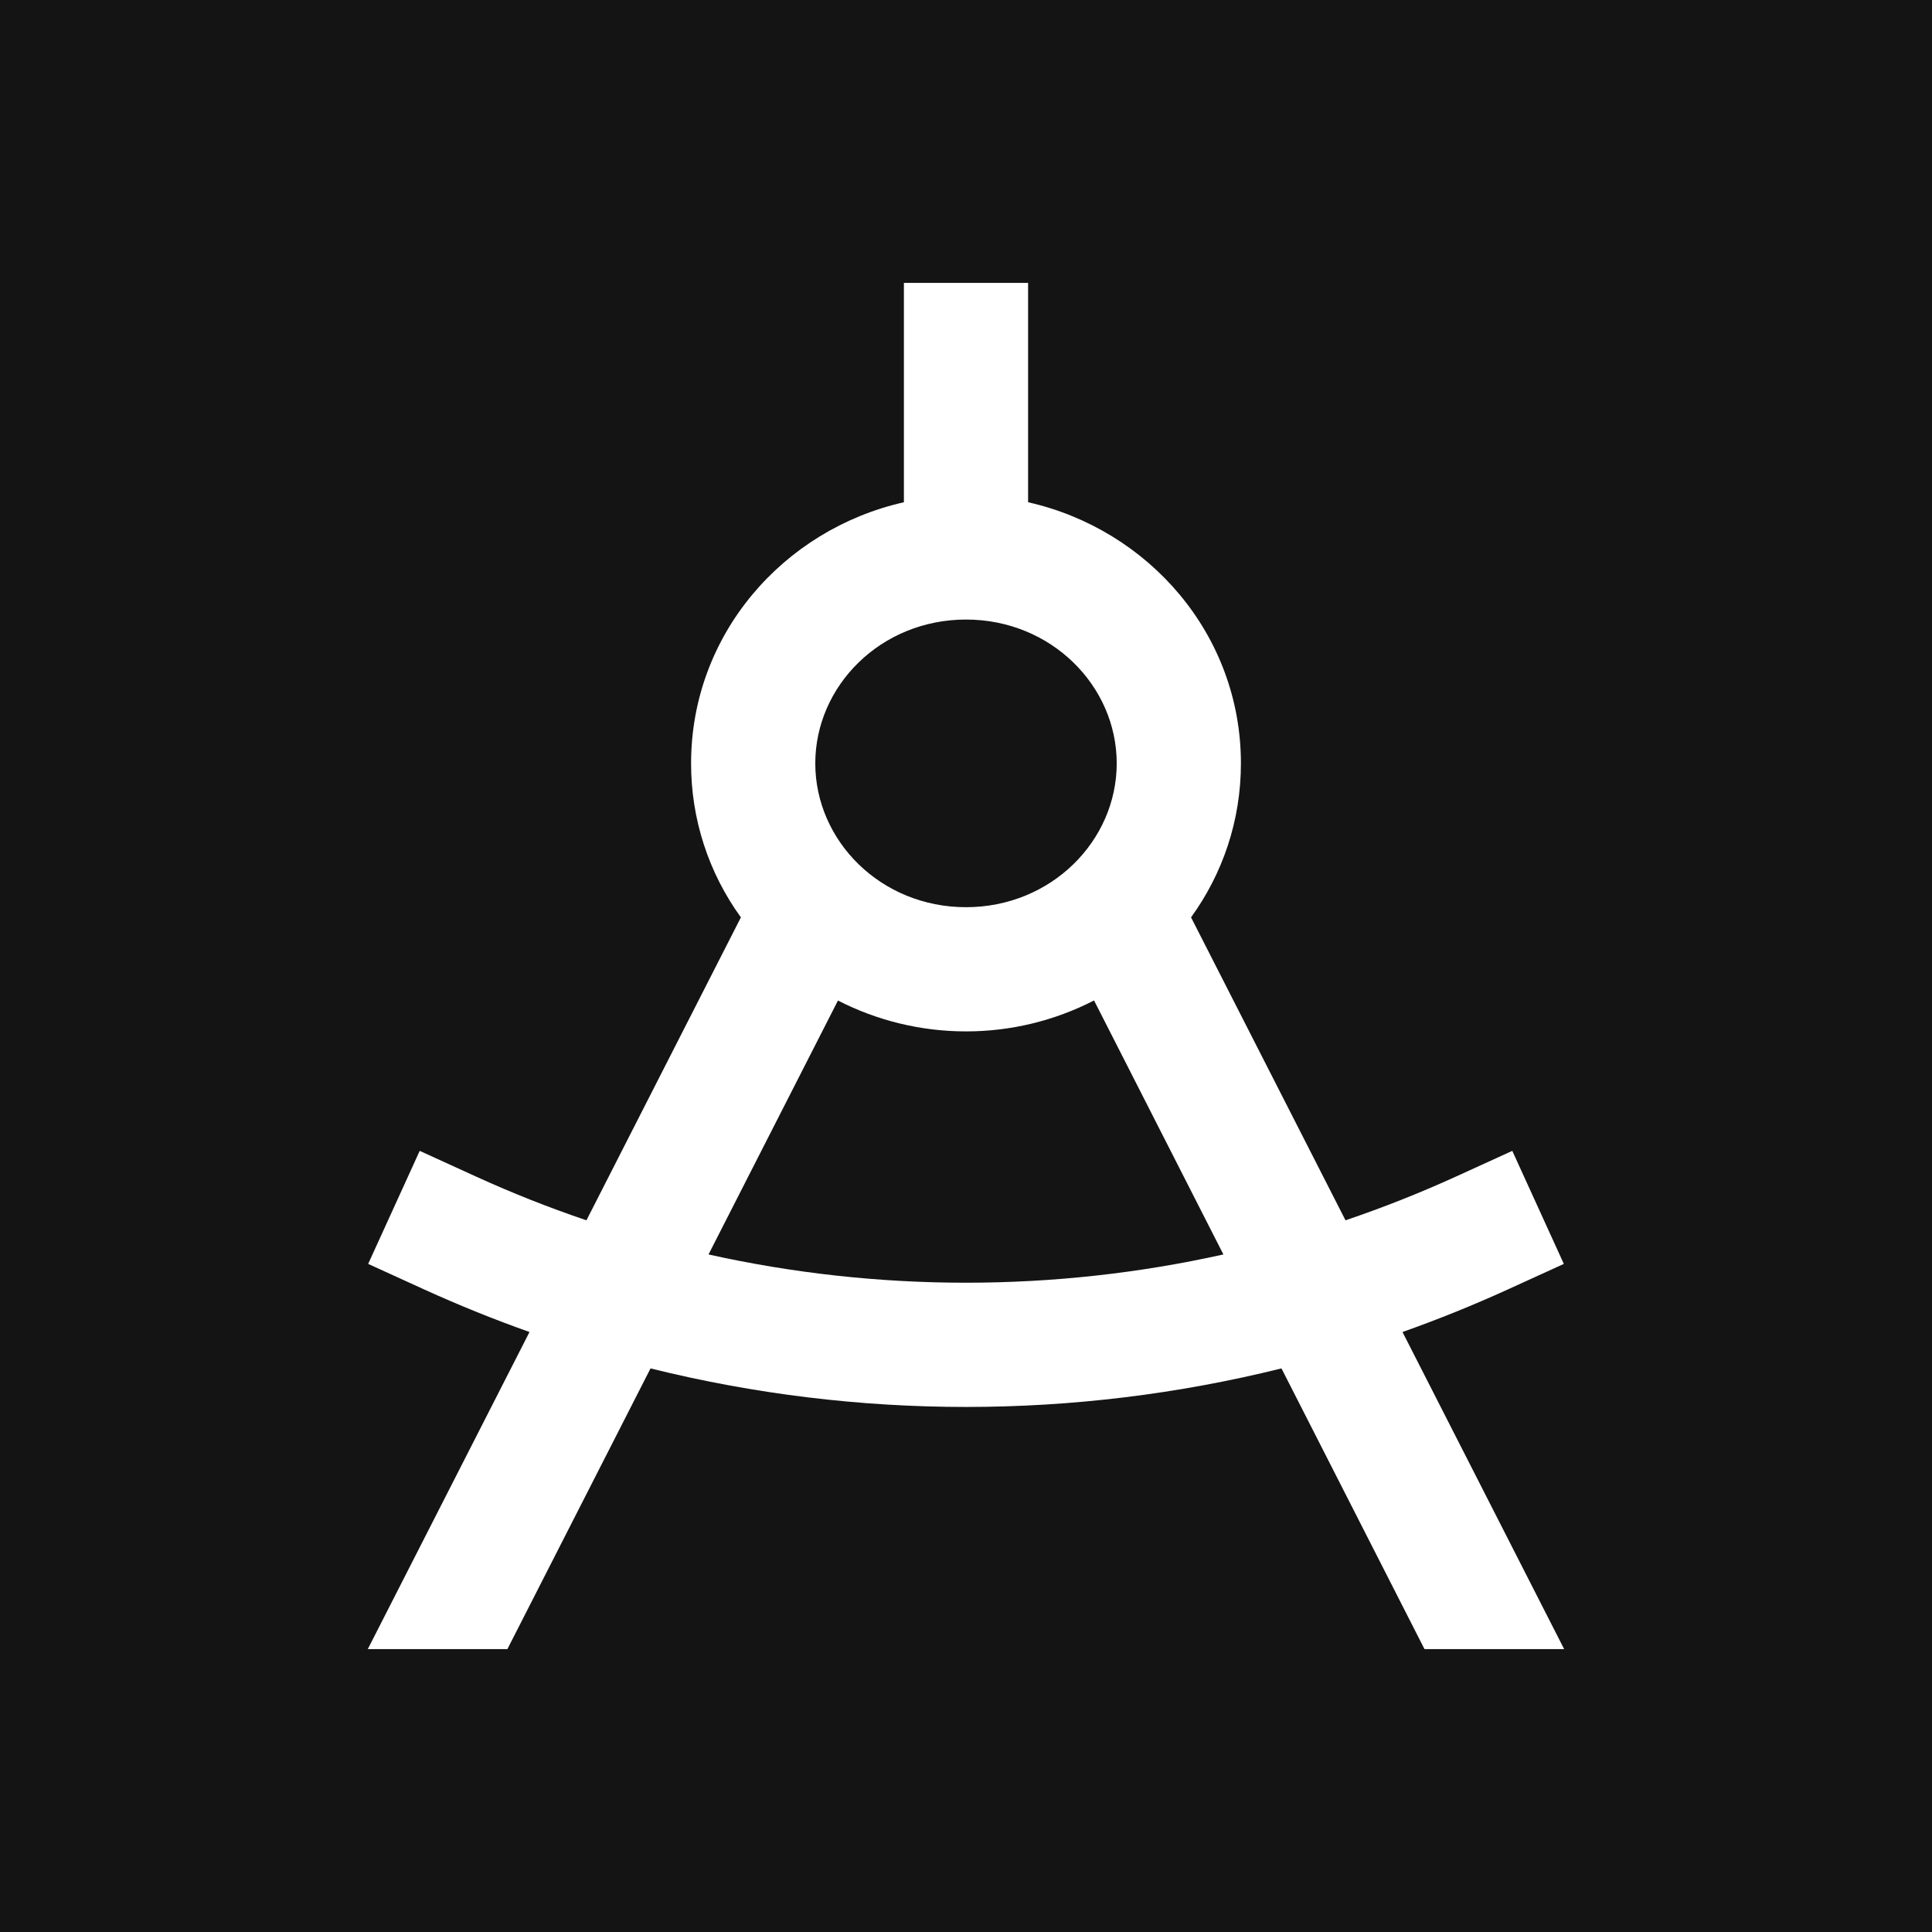 <svg width="105" height="105" viewBox="0 0 105 105" fill="none" xmlns="http://www.w3.org/2000/svg">
<rect width="105" height="105" fill="#141414"/>
<g clip-path="url(#clip0_311_73)">
<g clip-path="url(#clip1_311_73)">
<path d="M55.875 15.375V27.296C62.439 28.78 67.441 34.494 67.441 41.487C67.441 44.623 66.435 47.502 64.731 49.857L73.125 66.321C75.161 65.631 77.162 64.839 79.119 63.948L82.19 62.547L84.991 68.69L81.92 70.091C80.047 70.944 78.147 71.71 76.223 72.392L85.008 89.625H77.418L69.645 74.37C58.386 77.163 46.614 77.163 35.355 74.37L27.576 89.625H19.989L28.777 72.392C26.853 71.71 24.95 70.941 23.08 70.091L20.009 68.69L22.81 62.547L25.881 63.948C27.842 64.842 29.844 65.635 31.872 66.321L40.266 49.857C38.501 47.424 37.554 44.493 37.559 41.487C37.559 34.494 42.557 28.78 49.125 27.296V15.375H55.875ZM38.507 68.177C47.714 70.225 57.286 70.225 66.489 68.177L59.459 54.373C57.306 55.48 54.92 56.056 52.5 56.054C50.002 56.054 47.627 55.446 45.541 54.377L38.507 68.177ZM52.5 33.671C47.87 33.671 44.309 37.275 44.309 41.487C44.309 45.699 47.87 49.304 52.5 49.304C57.127 49.304 60.691 45.699 60.691 41.487C60.691 37.275 57.127 33.671 52.5 33.671Z" fill="white"/>
</g>
</g>
<defs>
<clipPath id="clip0_311_73">
<rect width="81" height="81" fill="white" transform="translate(12 12)"/>
</clipPath>
<clipPath id="clip1_311_73">
<rect width="81" height="81" fill="white" transform="translate(12 12)"/>
</clipPath>
</defs>
</svg>
